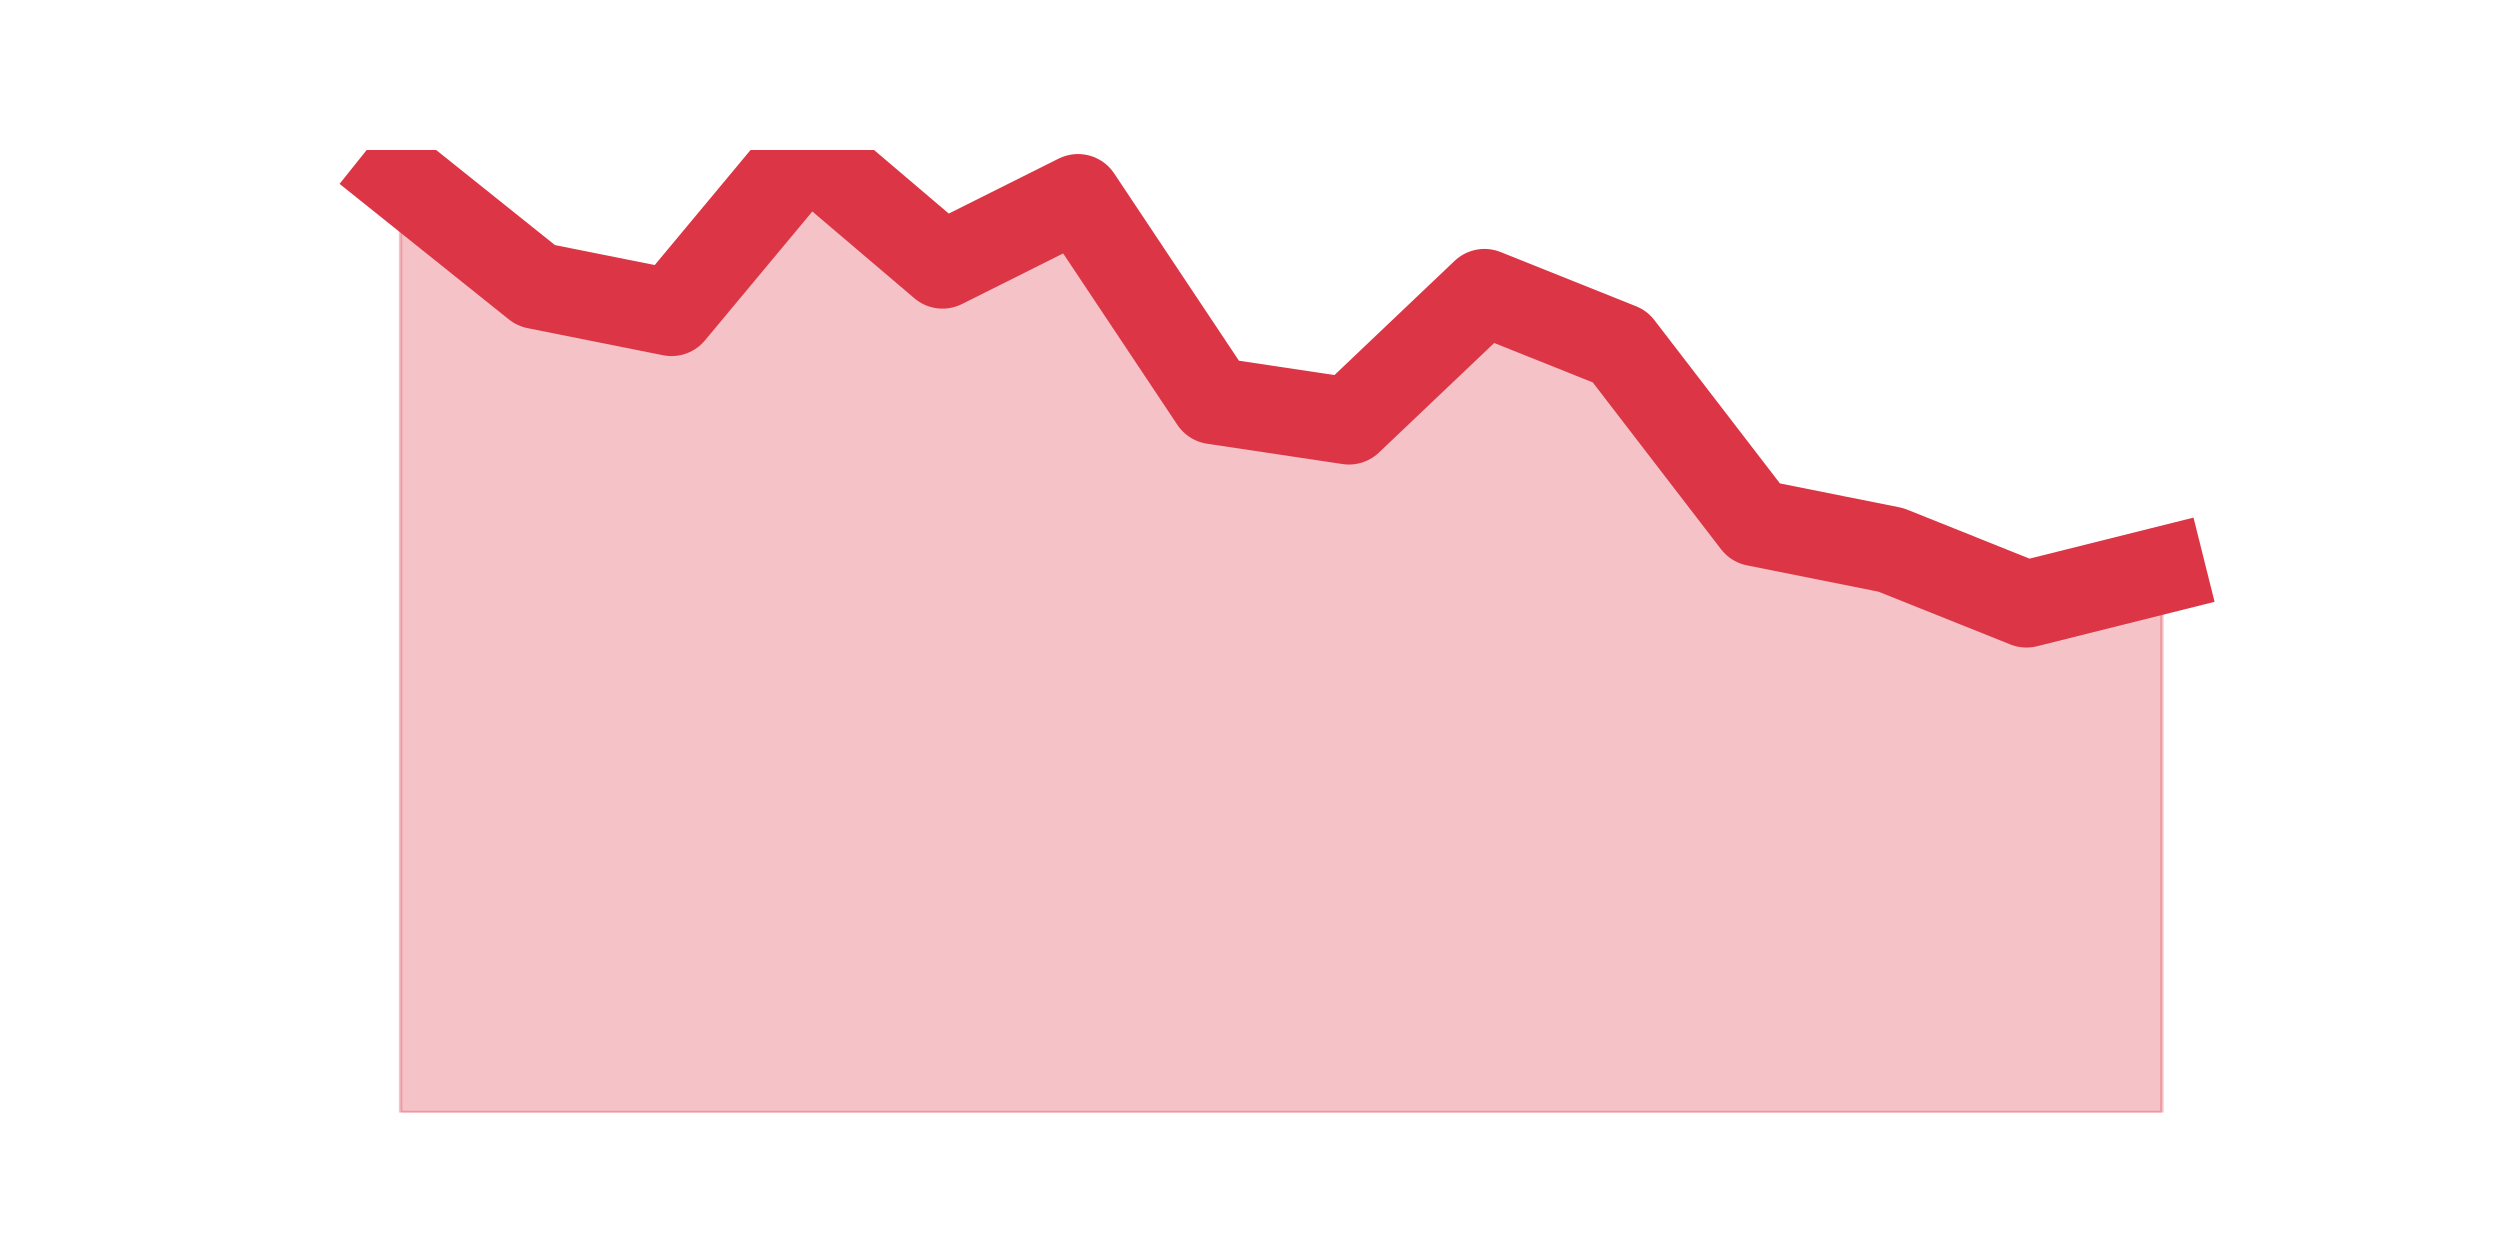 <?xml version="1.0" encoding="utf-8" standalone="no"?>
<!DOCTYPE svg PUBLIC "-//W3C//DTD SVG 1.1//EN"
  "http://www.w3.org/Graphics/SVG/1.1/DTD/svg11.dtd">
<svg height="360pt" version="1.1" viewBox="0 0 720 360" width="720pt" xmlns="http://www.w3.org/2000/svg" xmlns:xlink="http://www.w3.org/1999/xlink">
 <defs>
  <style type="text/css">*{stroke-linecap:butt;stroke-linejoin:round;}</style>
 </defs>
 <g id="figure_1">
  <g id="patch_1">
   <path d="M 0 360 
L 720 360 
L 720 0 
L 0 0 
z
" style="fill:none;"/>
  </g>
  <g id="axes_1">
   <g id="matplotlib.axis_1"/>
   <g id="matplotlib.axis_2"/>
   <g id="PolyCollection_1">
    <defs>
     <path d="M 115.364 -308.992 
L 115.364 -39.6 
L 154.385 -39.6 
L 193.406 -39.6 
L 232.427 -39.6 
L 271.448 -39.6 
L 310.469 -39.6 
L 349.49 -39.6 
L 388.51 -39.6 
L 427.531 -39.6 
L 466.552 -39.6 
L 505.573 -39.6 
L 544.594 -39.6 
L 583.615 -39.6 
L 622.636 -39.6 
L 622.636 -195.769 
L 622.636 -195.769 
L 583.615 -186.008 
L 544.594 -201.625 
L 505.573 -209.434 
L 466.552 -260.189 
L 427.531 -275.806 
L 388.51 -238.715 
L 349.49 -244.572 
L 310.469 -303.135 
L 271.448 -283.614 
L 232.427 -316.8 
L 193.406 -269.949 
L 154.385 -277.758 
L 115.364 -308.992 
z
" id="m557cf4c621" style="stroke:#dc3545;stroke-opacity:0.3;"/>
    </defs>
    <g clip-path="url(#paee370d5fe)">
     <use style="fill:#dc3545;fill-opacity:0.3;stroke:#dc3545;stroke-opacity:0.3;" x="0" xlink:href="#m557cf4c621" y="360"/>
    </g>
   </g>
   <g id="line2d_1">
    <path clip-path="url(#paee370d5fe)" d="M 115.364 51.008 
L 154.385 82.242 
L 193.406 90.051 
L 232.427 43.2 
L 271.448 76.386 
L 310.469 56.865 
L 349.49 115.428 
L 388.51 121.285 
L 427.531 84.194 
L 466.552 99.811 
L 505.573 150.566 
L 544.594 158.375 
L 583.615 173.992 
L 622.636 164.231 
" style="fill:none;stroke:#dc3545;stroke-linecap:square;stroke-width:25;"/>
   </g>
  </g>
 </g>
 <defs>
  <clipPath id="paee370d5fe">
   <rect height="277.2" width="558" x="90" y="43.2"/>
  </clipPath>
 </defs>
</svg>
